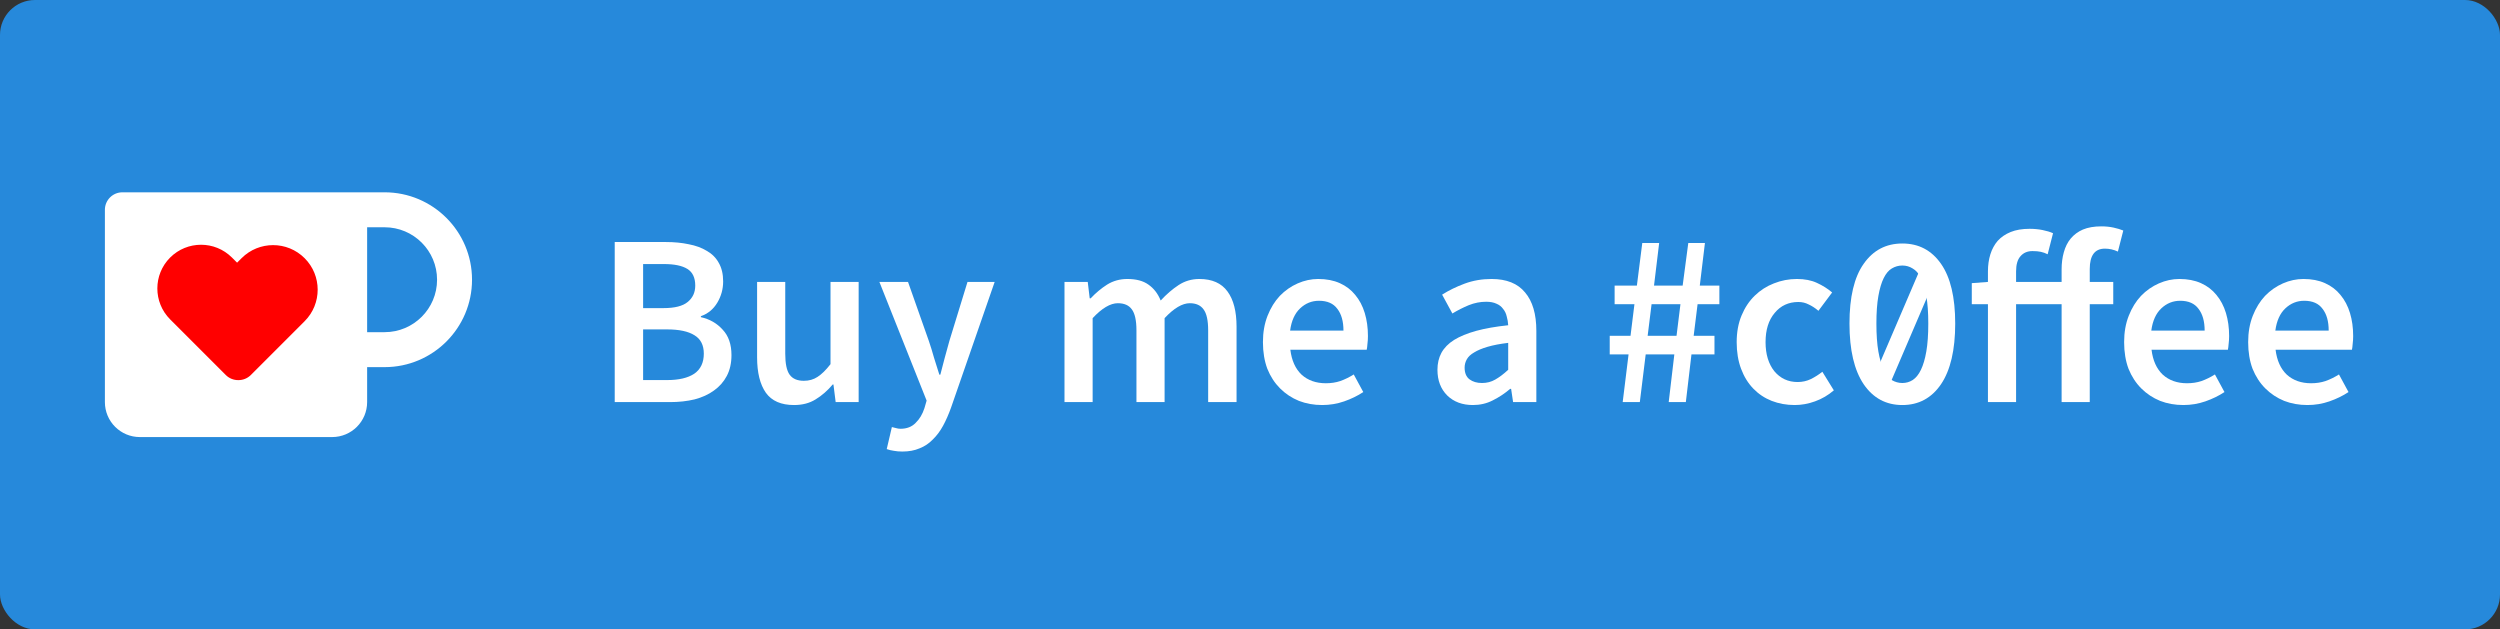 <svg width="143" height="36" viewBox="0 0 143 36" fill="none" xmlns="http://www.w3.org/2000/svg">
<rect x="0" y="0" width="143" height="36" fill="#333333" stroke="none"/>
<rect width="143" height="36" rx="2" fill="#2689DB"/>
<path fill-rule="evenodd" clip-rule="evenodd" d="M6 12C6 11.448 6.448 11 7 11H22C24.761 11 27 13.239 27 16C27 18.761 24.761 21 22 21H21V23C21 24.105 20.105 25 19 25H8C6.895 25 6 24.105 6 23V12ZM21 19V13H22C23.657 13 25 14.343 25 16C25 17.657 23.657 19 22 19H21Z" fill="white"/>
<path d="M9.732 14.732C8.756 15.709 8.756 17.291 9.732 18.268L12.914 21.45C13.112 21.648 13.372 21.745 13.631 21.743C13.89 21.745 14.151 21.648 14.348 21.45L17.424 18.374C18.42 17.378 18.42 15.763 17.424 14.768C16.429 13.772 14.814 13.772 13.818 14.768L13.561 15.025L13.268 14.732C12.291 13.756 10.709 13.756 9.732 14.732Z" fill="#FF0000"/>
<path d="M35.162 23V13.844H38.088C38.564 13.844 38.998 13.886 39.39 13.97C39.791 14.045 40.137 14.171 40.426 14.348C40.725 14.516 40.953 14.745 41.112 15.034C41.28 15.323 41.364 15.678 41.364 16.098C41.364 16.537 41.252 16.943 41.028 17.316C40.804 17.689 40.491 17.946 40.09 18.086V18.142C40.594 18.254 41.009 18.492 41.336 18.856C41.672 19.211 41.84 19.696 41.84 20.312C41.84 20.769 41.751 21.166 41.574 21.502C41.397 21.838 41.149 22.118 40.832 22.342C40.524 22.566 40.155 22.734 39.726 22.846C39.297 22.949 38.83 23 38.326 23H35.162ZM36.786 17.624H37.948C38.592 17.624 39.054 17.507 39.334 17.274C39.623 17.041 39.768 16.728 39.768 16.336C39.768 15.888 39.619 15.571 39.32 15.384C39.021 15.197 38.573 15.104 37.976 15.104H36.786V17.624ZM36.786 21.74H38.158C38.83 21.74 39.348 21.619 39.712 21.376C40.076 21.124 40.258 20.741 40.258 20.228C40.258 19.743 40.081 19.393 39.726 19.178C39.371 18.954 38.849 18.842 38.158 18.842H36.786V21.74Z" fill="white"/>
<path d="M45.419 23.168C44.682 23.168 44.145 22.935 43.809 22.468C43.474 21.992 43.306 21.315 43.306 20.438V16.126H44.916V20.228C44.916 20.797 44.999 21.199 45.167 21.432C45.336 21.665 45.606 21.782 45.98 21.782C46.278 21.782 46.539 21.707 46.764 21.558C46.997 21.409 47.244 21.166 47.505 20.83V16.126H49.115V23H47.8L47.673 21.992H47.632C47.333 22.347 47.006 22.631 46.651 22.846C46.306 23.061 45.895 23.168 45.419 23.168Z" fill="white"/>
<path d="M51.617 25.828C51.43 25.828 51.267 25.814 51.127 25.786C50.987 25.767 50.852 25.735 50.721 25.688L51.015 24.428C51.08 24.447 51.155 24.465 51.239 24.484C51.332 24.512 51.421 24.526 51.505 24.526C51.869 24.526 52.158 24.414 52.373 24.19C52.597 23.975 52.765 23.695 52.877 23.35L53.003 22.916L50.301 16.126H51.939L53.129 19.5C53.231 19.799 53.33 20.116 53.423 20.452C53.526 20.779 53.628 21.105 53.731 21.432H53.787C53.871 21.115 53.955 20.793 54.039 20.466C54.132 20.13 54.221 19.808 54.305 19.5L55.341 16.126H56.895L54.403 23.308C54.263 23.7 54.109 24.05 53.941 24.358C53.773 24.666 53.577 24.927 53.353 25.142C53.138 25.366 52.886 25.534 52.597 25.646C52.317 25.767 51.99 25.828 51.617 25.828Z" fill="white"/>
<path d="M60.889 23V16.126H62.219L62.331 17.064H62.387C62.676 16.756 62.989 16.495 63.325 16.28C63.67 16.065 64.058 15.958 64.487 15.958C64.991 15.958 65.392 16.065 65.691 16.28C65.999 16.495 66.233 16.798 66.391 17.19C66.718 16.835 67.058 16.541 67.413 16.308C67.768 16.075 68.165 15.958 68.603 15.958C69.331 15.958 69.868 16.196 70.213 16.672C70.558 17.139 70.731 17.811 70.731 18.688V23H69.107V18.898C69.107 18.329 69.019 17.927 68.841 17.694C68.673 17.461 68.412 17.344 68.057 17.344C67.628 17.344 67.147 17.629 66.615 18.198V23H65.005V18.898C65.005 18.329 64.916 17.927 64.739 17.694C64.571 17.461 64.305 17.344 63.941 17.344C63.512 17.344 63.031 17.629 62.499 18.198V23H60.889Z" fill="white"/>
<path d="M75.628 23.168C75.152 23.168 74.709 23.089 74.298 22.93C73.887 22.762 73.528 22.524 73.22 22.216C72.912 21.908 72.669 21.535 72.492 21.096C72.324 20.648 72.24 20.139 72.24 19.57C72.24 19.01 72.329 18.506 72.506 18.058C72.683 17.61 72.917 17.232 73.206 16.924C73.505 16.616 73.845 16.378 74.228 16.21C74.611 16.042 75.003 15.958 75.404 15.958C75.871 15.958 76.281 16.037 76.636 16.196C76.991 16.355 77.285 16.579 77.518 16.868C77.761 17.157 77.943 17.503 78.064 17.904C78.185 18.305 78.246 18.744 78.246 19.22C78.246 19.379 78.237 19.528 78.218 19.668C78.209 19.808 78.195 19.92 78.176 20.004H73.808C73.883 20.62 74.097 21.096 74.452 21.432C74.816 21.759 75.278 21.922 75.838 21.922C76.137 21.922 76.412 21.88 76.664 21.796C76.925 21.703 77.182 21.577 77.434 21.418L77.98 22.426C77.653 22.641 77.289 22.818 76.888 22.958C76.487 23.098 76.067 23.168 75.628 23.168ZM73.794 18.912H76.846C76.846 18.38 76.729 17.965 76.496 17.666C76.272 17.358 75.922 17.204 75.446 17.204C75.035 17.204 74.676 17.349 74.368 17.638C74.06 17.927 73.869 18.352 73.794 18.912Z" fill="white"/>
<path d="M84.252 23.168C83.646 23.168 83.156 22.986 82.782 22.622C82.409 22.249 82.222 21.759 82.222 21.152C82.222 20.788 82.297 20.466 82.447 20.186C82.605 19.897 82.848 19.649 83.174 19.444C83.51 19.239 83.93 19.066 84.434 18.926C84.948 18.786 85.559 18.679 86.269 18.604C86.259 18.427 86.231 18.259 86.184 18.1C86.147 17.932 86.077 17.787 85.975 17.666C85.881 17.535 85.755 17.437 85.597 17.372C85.438 17.297 85.242 17.26 85.008 17.26C84.672 17.26 84.341 17.325 84.014 17.456C83.697 17.587 83.385 17.745 83.076 17.932L82.489 16.854C82.871 16.611 83.3 16.401 83.776 16.224C84.252 16.047 84.766 15.958 85.317 15.958C86.175 15.958 86.814 16.215 87.234 16.728C87.664 17.232 87.879 17.965 87.879 18.926V23H86.549L86.436 22.244H86.38C86.073 22.505 85.741 22.725 85.386 22.902C85.041 23.079 84.663 23.168 84.252 23.168ZM84.77 21.908C85.05 21.908 85.302 21.843 85.526 21.712C85.76 21.581 86.007 21.395 86.269 21.152V19.612C85.802 19.668 85.41 19.743 85.093 19.836C84.775 19.929 84.519 20.037 84.323 20.158C84.126 20.27 83.987 20.401 83.903 20.55C83.819 20.699 83.776 20.858 83.776 21.026C83.776 21.334 83.87 21.558 84.056 21.698C84.243 21.838 84.481 21.908 84.77 21.908Z" fill="white"/>
<path d="M92.818 23L93.154 20.27H92.076V19.206H93.266L93.49 17.4H92.356V16.336H93.63L93.938 13.9H94.904L94.61 16.336H96.248L96.57 13.9H97.522L97.228 16.336H98.348V17.4H97.102L96.878 19.206H98.068V20.27H96.752L96.43 23H95.45L95.772 20.27H94.134L93.798 23H92.818ZM94.246 19.206H95.898L96.122 17.4H94.47L94.246 19.206Z" fill="white"/>
<path d="M102.656 23.168C102.189 23.168 101.75 23.089 101.34 22.93C100.938 22.771 100.588 22.538 100.29 22.23C99.991 21.922 99.758 21.544 99.59 21.096C99.422 20.648 99.338 20.139 99.338 19.57C99.338 19.001 99.431 18.492 99.618 18.044C99.804 17.596 100.056 17.218 100.374 16.91C100.691 16.602 101.055 16.369 101.466 16.21C101.886 16.042 102.324 15.958 102.782 15.958C103.23 15.958 103.612 16.033 103.93 16.182C104.256 16.331 104.546 16.513 104.798 16.728L104.014 17.778C103.827 17.619 103.64 17.498 103.454 17.414C103.276 17.321 103.08 17.274 102.866 17.274C102.306 17.274 101.853 17.484 101.508 17.904C101.162 18.315 100.99 18.87 100.99 19.57C100.99 20.261 101.158 20.816 101.494 21.236C101.839 21.647 102.282 21.852 102.824 21.852C103.094 21.852 103.346 21.796 103.58 21.684C103.822 21.563 104.042 21.423 104.238 21.264L104.896 22.328C104.569 22.608 104.21 22.818 103.818 22.958C103.435 23.098 103.048 23.168 102.656 23.168Z" fill="white"/>
<path d="M108.814 23.168C107.881 23.168 107.144 22.771 106.602 21.978C106.061 21.175 105.79 20.018 105.79 18.506C105.79 16.994 106.061 15.855 106.602 15.09C107.144 14.315 107.881 13.928 108.814 13.928C109.748 13.928 110.485 14.315 111.026 15.09C111.568 15.865 111.838 17.003 111.838 18.506C111.838 20.018 111.568 21.175 111.026 21.978C110.485 22.771 109.748 23.168 108.814 23.168ZM108.814 21.908C109.029 21.908 109.225 21.852 109.402 21.74C109.589 21.619 109.748 21.423 109.878 21.152C110.009 20.881 110.112 20.531 110.186 20.102C110.261 19.673 110.298 19.141 110.298 18.506C110.298 17.881 110.261 17.358 110.186 16.938C110.112 16.509 110.009 16.163 109.878 15.902C109.748 15.641 109.589 15.459 109.402 15.356C109.225 15.244 109.029 15.188 108.814 15.188C108.6 15.188 108.399 15.244 108.212 15.356C108.035 15.459 107.881 15.641 107.75 15.902C107.62 16.163 107.517 16.509 107.442 16.938C107.368 17.358 107.33 17.881 107.33 18.506C107.33 19.141 107.368 19.673 107.442 20.102C107.517 20.531 107.62 20.881 107.75 21.152C107.881 21.423 108.035 21.619 108.212 21.74C108.399 21.852 108.6 21.908 108.814 21.908Z" fill="white"/>
<path d="M117.924 23V17.4H115.32V23H113.71V17.4H112.786V16.196L113.71 16.126V15.524C113.71 15.169 113.757 14.843 113.85 14.544C113.944 14.245 114.084 13.989 114.27 13.774C114.466 13.559 114.714 13.391 115.012 13.27C115.311 13.149 115.67 13.088 116.09 13.088C116.352 13.088 116.599 13.111 116.832 13.158C117.066 13.205 117.266 13.265 117.434 13.34L117.126 14.544C116.996 14.479 116.865 14.432 116.734 14.404C116.604 14.376 116.445 14.362 116.258 14.362C115.969 14.362 115.74 14.46 115.572 14.656C115.404 14.843 115.32 15.132 115.32 15.524V16.126H117.924V15.412C117.924 15.057 117.966 14.731 118.05 14.432C118.134 14.124 118.265 13.863 118.442 13.648C118.629 13.424 118.862 13.251 119.142 13.13C119.432 13.009 119.782 12.948 120.192 12.948C120.444 12.948 120.678 12.971 120.892 13.018C121.107 13.065 121.294 13.121 121.452 13.186L121.144 14.39C120.902 14.278 120.654 14.222 120.402 14.222C119.824 14.222 119.534 14.609 119.534 15.384V16.126H120.878V17.4H119.534V23H117.924Z" fill="white"/>
<path d="M124.888 23.168C124.412 23.168 123.968 23.089 123.558 22.93C123.147 22.762 122.788 22.524 122.48 22.216C122.172 21.908 121.929 21.535 121.752 21.096C121.584 20.648 121.5 20.139 121.5 19.57C121.5 19.01 121.588 18.506 121.766 18.058C121.943 17.61 122.176 17.232 122.466 16.924C122.764 16.616 123.105 16.378 123.488 16.21C123.87 16.042 124.262 15.958 124.664 15.958C125.13 15.958 125.541 16.037 125.896 16.196C126.25 16.355 126.544 16.579 126.778 16.868C127.02 17.157 127.202 17.503 127.324 17.904C127.445 18.305 127.506 18.744 127.506 19.22C127.506 19.379 127.496 19.528 127.478 19.668C127.468 19.808 127.454 19.92 127.436 20.004H123.068C123.142 20.62 123.357 21.096 123.712 21.432C124.076 21.759 124.538 21.922 125.098 21.922C125.396 21.922 125.672 21.88 125.924 21.796C126.185 21.703 126.442 21.577 126.694 21.418L127.24 22.426C126.913 22.641 126.549 22.818 126.148 22.958C125.746 23.098 125.326 23.168 124.888 23.168ZM123.054 18.912H126.106C126.106 18.38 125.989 17.965 125.756 17.666C125.532 17.358 125.182 17.204 124.706 17.204C124.295 17.204 123.936 17.349 123.628 17.638C123.32 17.927 123.128 18.352 123.054 18.912Z" fill="white"/>
<path d="M131.983 23.168C131.507 23.168 131.064 23.089 130.653 22.93C130.243 22.762 129.883 22.524 129.575 22.216C129.267 21.908 129.025 21.535 128.847 21.096C128.679 20.648 128.595 20.139 128.595 19.57C128.595 19.01 128.684 18.506 128.861 18.058C129.039 17.61 129.272 17.232 129.561 16.924C129.86 16.616 130.201 16.378 130.583 16.21C130.966 16.042 131.358 15.958 131.759 15.958C132.226 15.958 132.637 16.037 132.991 16.196C133.346 16.355 133.64 16.579 133.873 16.868C134.116 17.157 134.298 17.503 134.419 17.904C134.541 18.305 134.601 18.744 134.601 19.22C134.601 19.379 134.592 19.528 134.573 19.668C134.564 19.808 134.55 19.92 134.531 20.004H130.163C130.238 20.62 130.453 21.096 130.807 21.432C131.171 21.759 131.633 21.922 132.193 21.922C132.492 21.922 132.767 21.88 133.019 21.796C133.281 21.703 133.537 21.577 133.789 21.418L134.335 22.426C134.009 22.641 133.645 22.818 133.243 22.958C132.842 23.098 132.422 23.168 131.983 23.168ZM130.149 18.912H133.201C133.201 18.38 133.085 17.965 132.851 17.666C132.627 17.358 132.277 17.204 131.801 17.204C131.391 17.204 131.031 17.349 130.723 17.638C130.415 17.927 130.224 18.352 130.149 18.912Z" fill="white"/>
<path fill-rule="evenodd" clip-rule="evenodd" d="M107 22L110 15L110.919 15.394L107.919 22.394L107 22Z" fill="white"/>
</svg>
